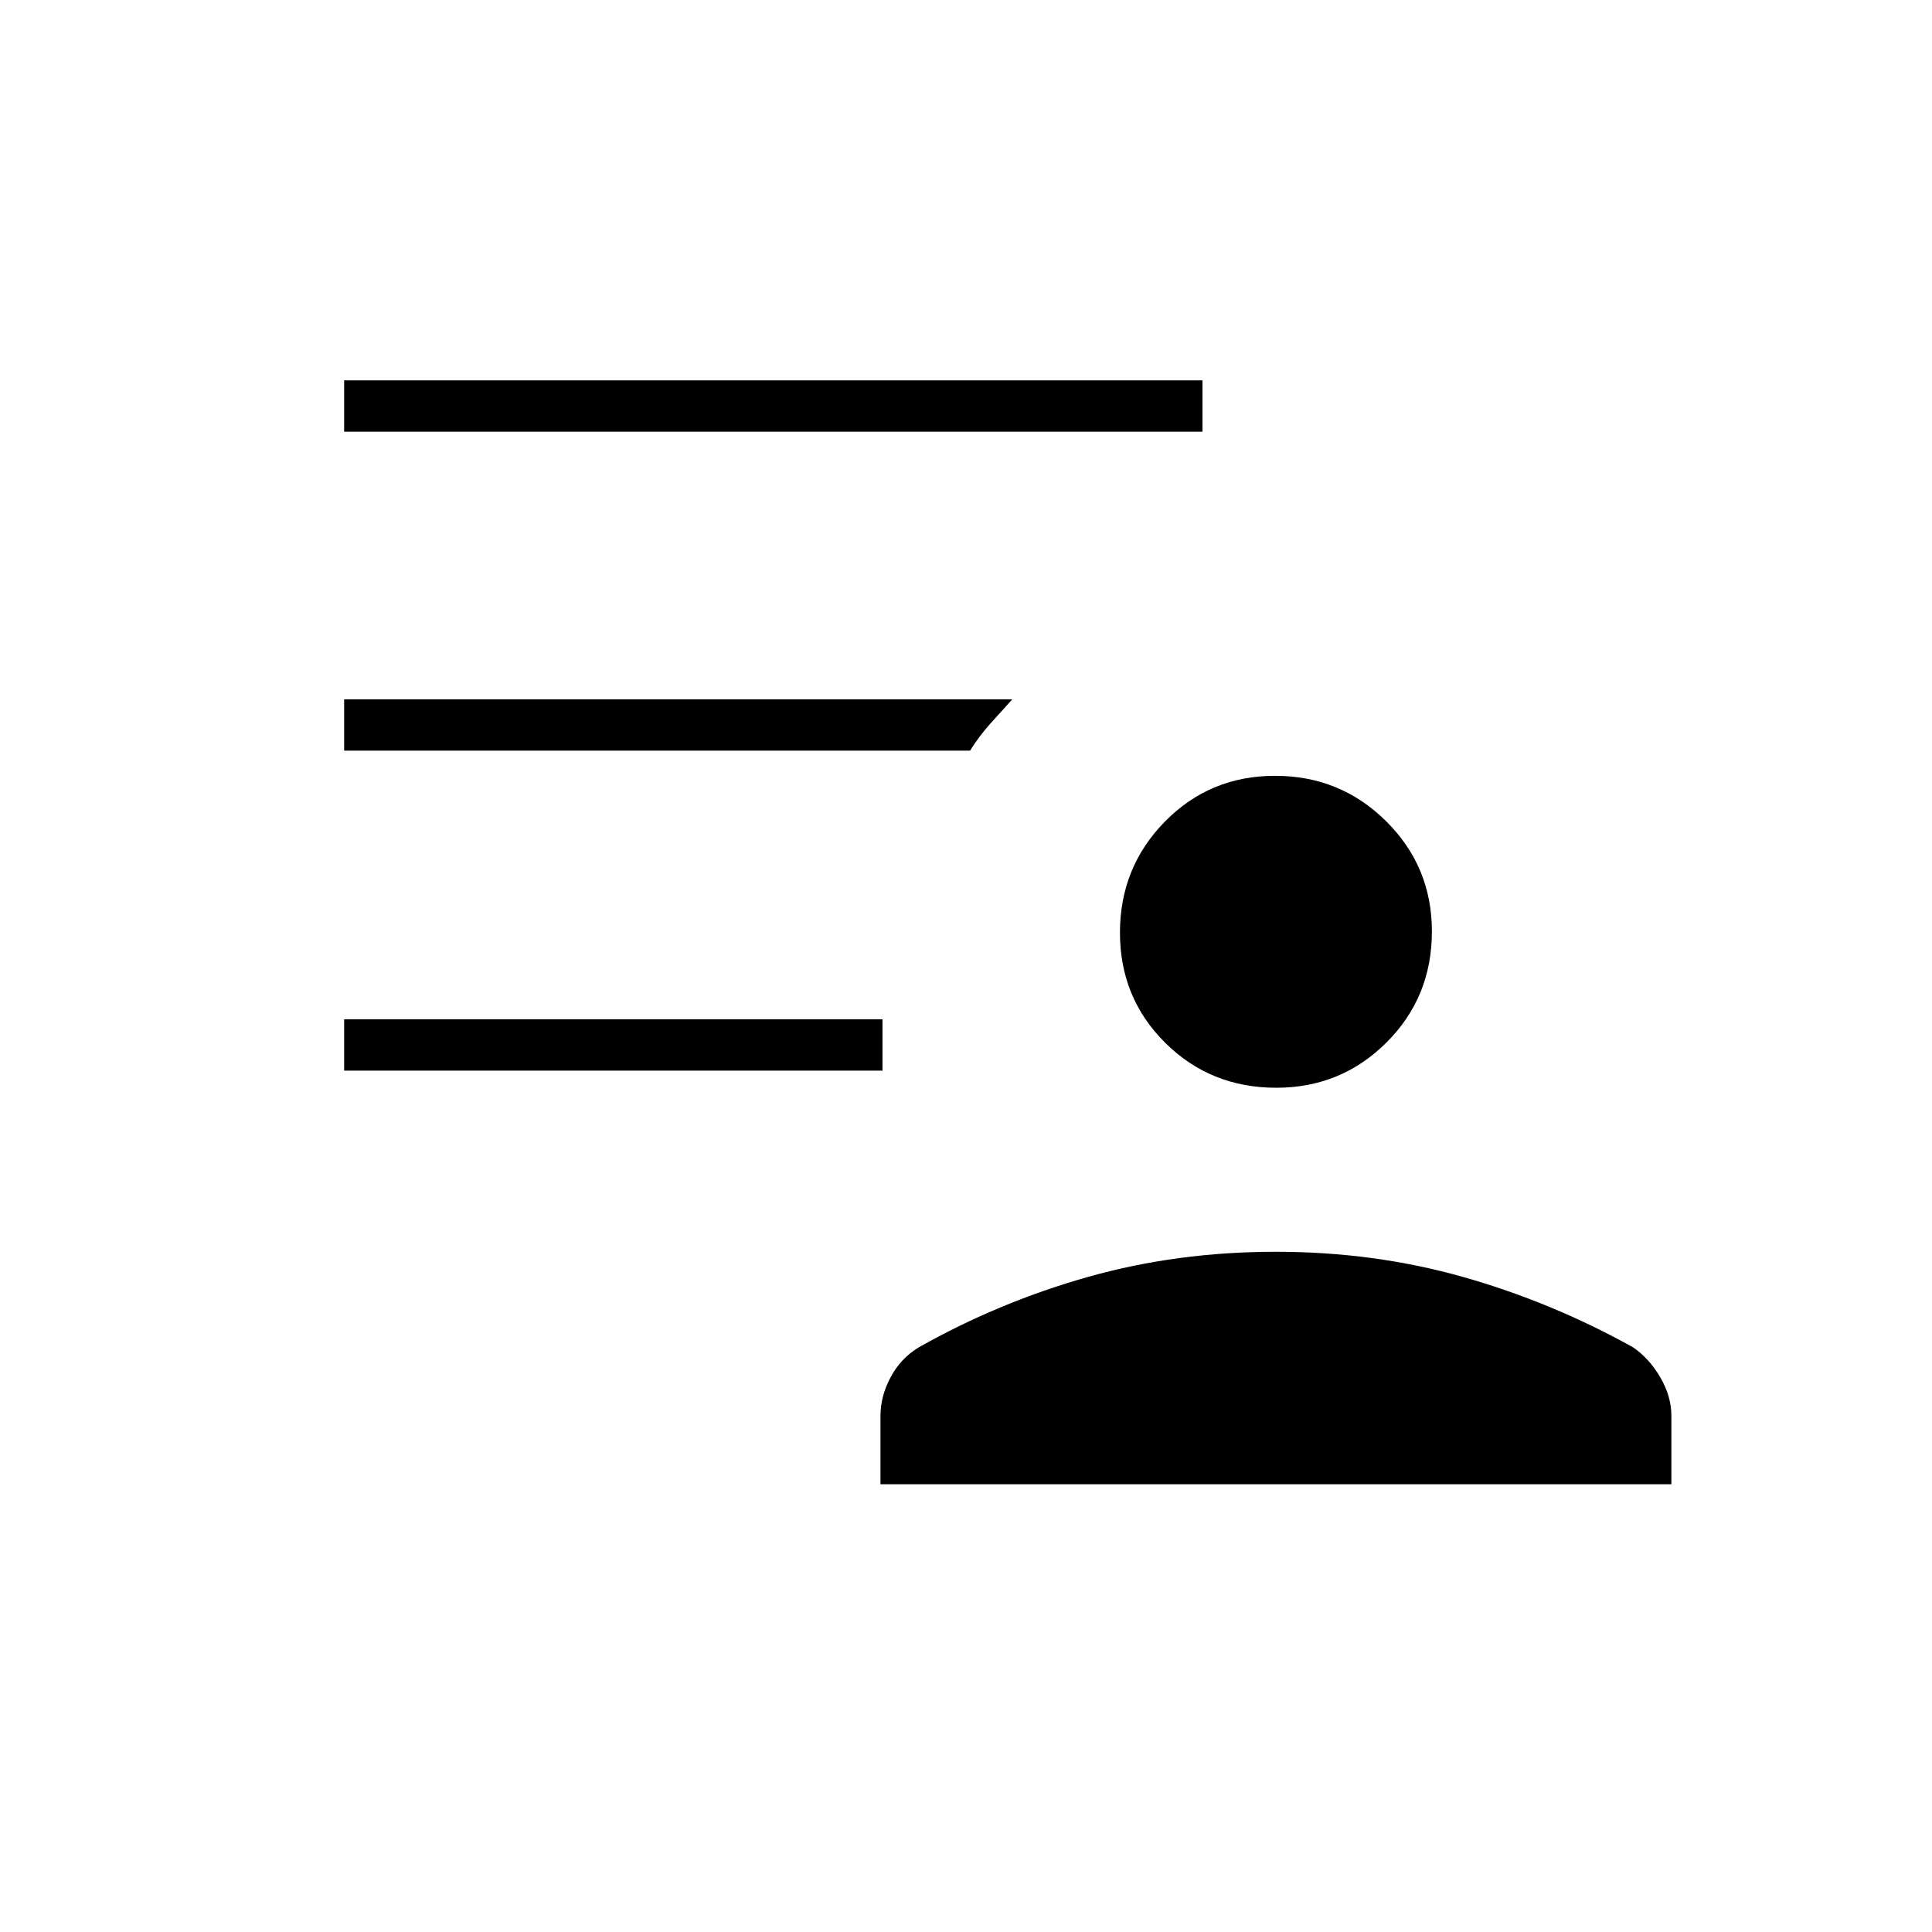 <svg xmlns="http://www.w3.org/2000/svg" height="24" viewBox="0 96 960 960" width="24"><path d="M634.176 636.5q-32.676 0-55.176-22.324-22.5-22.323-22.5-54.75 0-32.426 22.324-55.176 22.323-22.75 54.75-22.75 32.426 0 55.176 22.553 22.75 22.552 22.75 54.771 0 32.676-22.553 55.176-22.552 22.5-54.771 22.5ZM437.5 833.5v-34q0-9.678 5.013-19.115 5.013-9.436 13.987-14.885 39.866-22.5 84.108-35Q584.85 718 633.911 718q48.882 0 93.025 12.5 44.143 12.5 84.564 35 8 5.5 13.5 14.911t5.5 19.089v34h-393ZM171 628v-25.5h267.5V628H171Zm0-317.5V285h426.5v25.5H171ZM482 469H171v-25.5h332q-5.5 6-10.977 12.135Q486.545 461.77 482 469Z"/></svg>